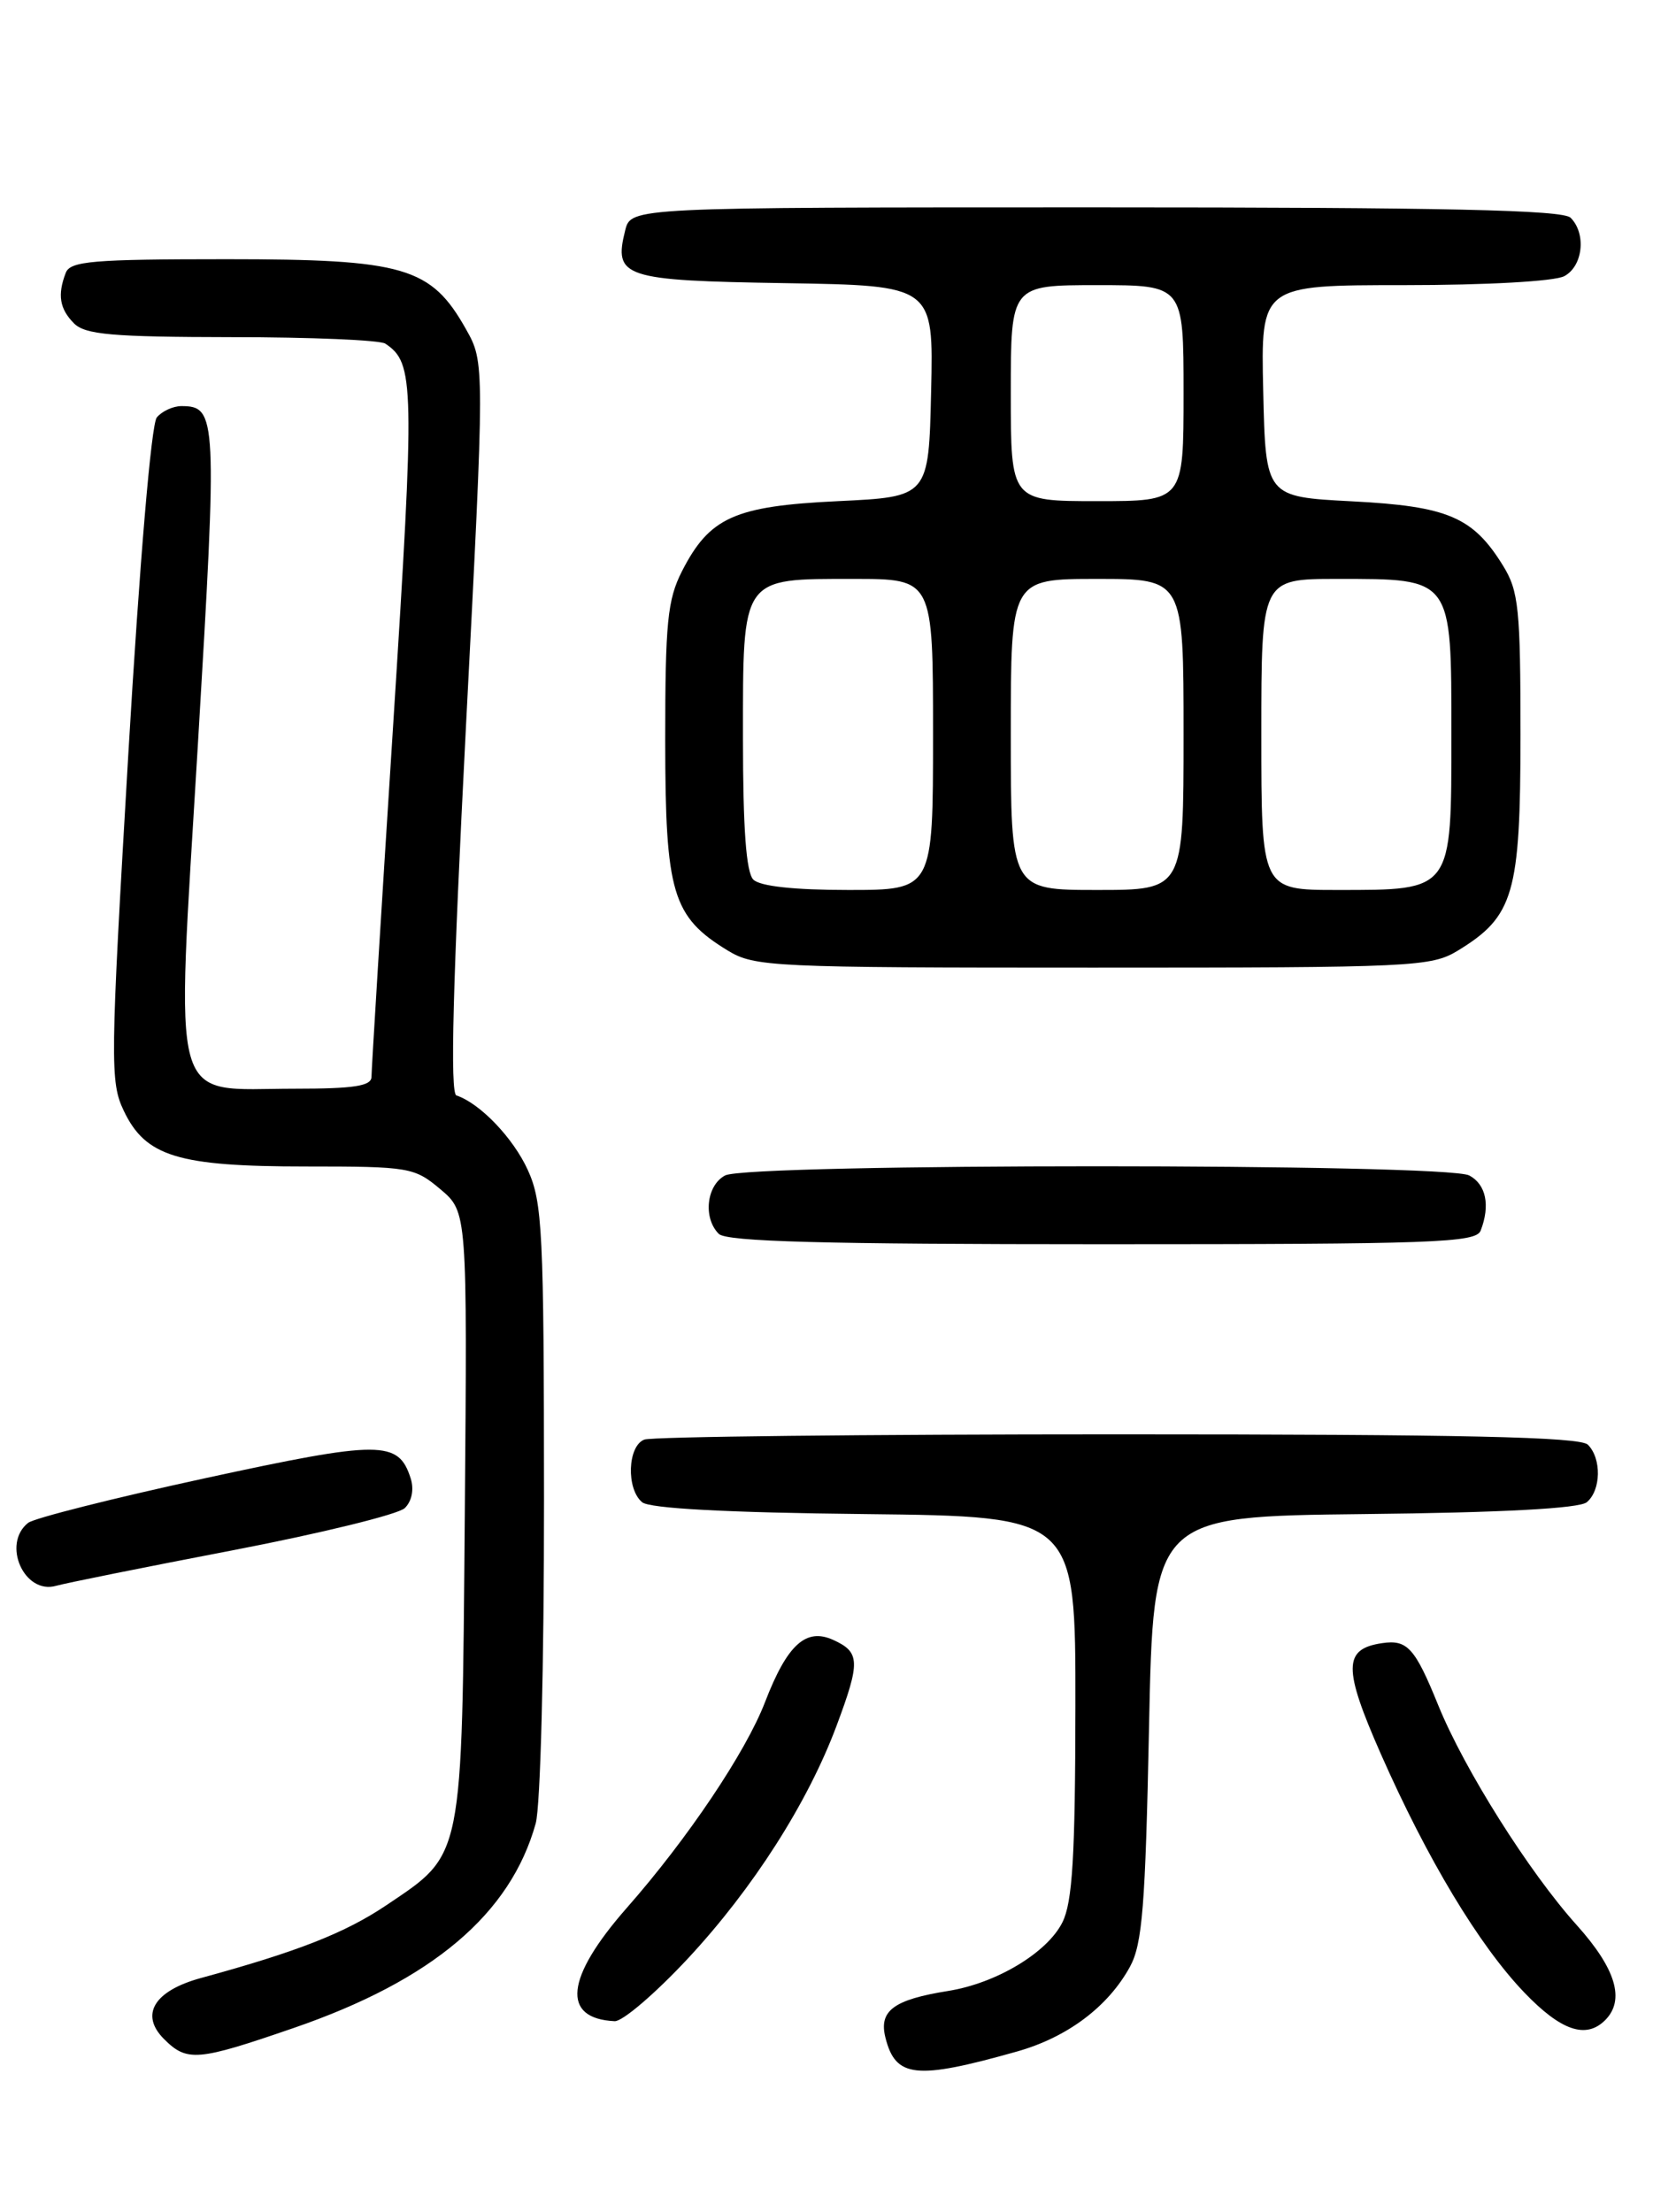 <?xml version="1.0" encoding="UTF-8" standalone="no"?>
<!DOCTYPE svg PUBLIC "-//W3C//DTD SVG 1.1//EN" "http://www.w3.org/Graphics/SVG/1.1/DTD/svg11.dtd" >
<svg xmlns="http://www.w3.org/2000/svg" xmlns:xlink="http://www.w3.org/1999/xlink" version="1.1" viewBox="0 0 194 256">
 <g >
 <path fill="currentColor"
d=" M 117.68 237.44 C 123.53 235.80 128.25 232.26 130.79 227.63 C 132.23 225.00 132.58 220.61 133.00 200.00 C 133.50 175.50 133.50 175.50 157.92 175.23 C 173.88 175.06 182.80 174.58 183.67 173.86 C 185.33 172.48 185.40 168.80 183.80 167.20 C 182.90 166.30 169.44 166.00 129.38 166.00 C 100.11 166.00 75.45 166.27 74.58 166.61 C 72.64 167.35 72.47 172.32 74.33 173.86 C 75.20 174.58 84.12 175.06 100.08 175.23 C 124.50 175.50 124.50 175.50 124.48 197.50 C 124.46 214.86 124.14 220.13 122.98 222.47 C 121.23 225.99 115.33 229.53 109.75 230.42 C 103.43 231.43 101.71 232.71 102.49 235.82 C 103.66 240.48 106.00 240.73 117.68 237.44 Z  M 34.01 234.70 C 50.04 229.18 59.09 221.52 62.01 211.03 C 62.56 209.03 62.98 192.74 62.97 173.50 C 62.96 142.56 62.79 139.13 61.10 135.42 C 59.42 131.72 55.57 127.69 52.83 126.78 C 52.08 126.53 52.41 113.80 53.93 84.19 C 56.11 41.96 56.11 41.96 53.94 38.10 C 49.89 30.90 46.81 30.00 26.22 30.00 C 10.72 30.00 8.13 30.22 7.61 31.58 C 6.63 34.13 6.90 35.75 8.57 37.43 C 9.87 38.73 13.01 39.00 26.82 39.02 C 35.99 39.02 44.00 39.36 44.60 39.77 C 47.98 42.02 48.03 44.30 45.50 84.05 C 44.12 105.60 43.00 123.86 43.00 124.62 C 43.00 125.69 41.01 126.00 34.11 126.00 C 19.44 126.00 20.34 129.18 22.91 86.09 C 25.17 48.22 25.11 47.00 21.00 47.00 C 20.03 47.00 18.75 47.59 18.15 48.31 C 17.51 49.09 16.17 64.91 14.85 87.32 C 12.76 122.92 12.73 125.22 14.33 128.56 C 16.85 133.85 20.61 135.00 35.39 135.00 C 47.38 135.00 47.96 135.10 50.97 137.63 C 54.09 140.26 54.09 140.26 53.80 175.38 C 53.46 215.55 53.67 214.47 44.75 220.48 C 39.97 223.70 34.45 225.87 23.27 228.92 C 17.84 230.40 16.16 233.16 18.98 235.98 C 21.65 238.65 22.84 238.55 34.01 234.70 Z  M 185.80 233.80 C 188.13 231.47 187.05 227.85 182.51 222.80 C 176.98 216.65 169.50 204.78 166.49 197.38 C 163.78 190.70 162.90 189.73 159.97 190.17 C 155.48 190.83 155.46 193.06 159.82 202.96 C 165.21 215.18 171.19 225.11 176.42 230.58 C 180.68 235.03 183.58 236.02 185.80 233.80 Z  M 79.65 226.64 C 87.18 218.54 93.51 208.63 96.84 199.71 C 99.60 192.32 99.56 191.21 96.46 189.80 C 93.29 188.35 91.12 190.33 88.55 197.00 C 86.32 202.79 79.59 212.81 72.55 220.81 C 65.44 228.90 64.94 233.62 71.15 233.92 C 72.06 233.96 75.88 230.69 79.65 226.64 Z  M 27.00 179.41 C 37.17 177.45 46.11 175.26 46.85 174.54 C 47.67 173.75 47.94 172.38 47.54 171.11 C 46.13 166.68 44.09 166.67 23.74 171.08 C 13.16 173.38 3.94 175.70 3.25 176.25 C 0.18 178.70 2.81 184.59 6.50 183.53 C 7.60 183.22 16.82 181.36 27.00 179.41 Z  M 171.39 142.42 C 172.52 139.49 172.01 137.08 170.07 136.04 C 167.42 134.62 86.58 134.62 83.93 136.04 C 81.77 137.19 81.36 140.96 83.20 142.80 C 84.10 143.70 95.33 144.00 127.59 144.00 C 166.06 144.00 170.85 143.83 171.39 142.42 Z  M 168.76 110.01 C 175.23 106.06 175.99 103.44 176.00 85.12 C 176.00 70.43 175.79 68.40 173.98 65.47 C 170.50 59.83 167.59 58.59 156.50 58.02 C 146.50 57.50 146.50 57.50 146.22 45.25 C 145.94 33.00 145.94 33.00 162.53 33.00 C 172.06 33.00 179.96 32.56 181.07 31.96 C 183.23 30.81 183.64 27.04 181.80 25.20 C 180.90 24.30 167.32 24.00 126.82 24.00 C 73.04 24.00 73.04 24.00 72.37 26.65 C 71.00 32.11 72.12 32.47 90.89 32.77 C 108.06 33.05 108.06 33.05 107.78 45.27 C 107.50 57.50 107.50 57.50 97.00 58.00 C 85.01 58.57 82.13 59.87 78.94 66.11 C 77.26 69.41 77.00 72.05 77.00 85.71 C 77.01 103.38 77.82 106.09 84.24 110.01 C 87.35 111.90 89.34 111.99 126.50 111.99 C 163.66 111.99 165.65 111.90 168.76 110.01 Z  M 87.20 101.80 C 86.37 100.97 86.00 95.90 86.00 85.45 C 86.00 66.61 85.73 67.00 98.83 67.00 C 108.00 67.00 108.00 67.00 108.00 85.00 C 108.00 103.00 108.00 103.00 98.20 103.00 C 91.91 103.00 87.97 102.57 87.20 101.80 Z  M 117.00 85.00 C 117.00 67.00 117.00 67.00 127.00 67.00 C 137.00 67.00 137.00 67.00 137.00 85.00 C 137.00 103.00 137.00 103.00 127.00 103.00 C 117.00 103.00 117.00 103.00 117.00 85.00 Z  M 146.00 85.00 C 146.00 67.00 146.00 67.00 154.78 67.00 C 168.17 67.00 168.00 66.77 168.00 85.00 C 168.00 103.23 168.17 103.00 154.78 103.00 C 146.00 103.00 146.00 103.00 146.00 85.00 Z  M 117.00 45.50 C 117.00 33.00 117.00 33.00 127.00 33.00 C 137.00 33.00 137.00 33.00 137.00 45.50 C 137.00 58.00 137.00 58.00 127.00 58.00 C 117.00 58.00 117.00 58.00 117.00 45.50 Z "/>
</g>
</svg>